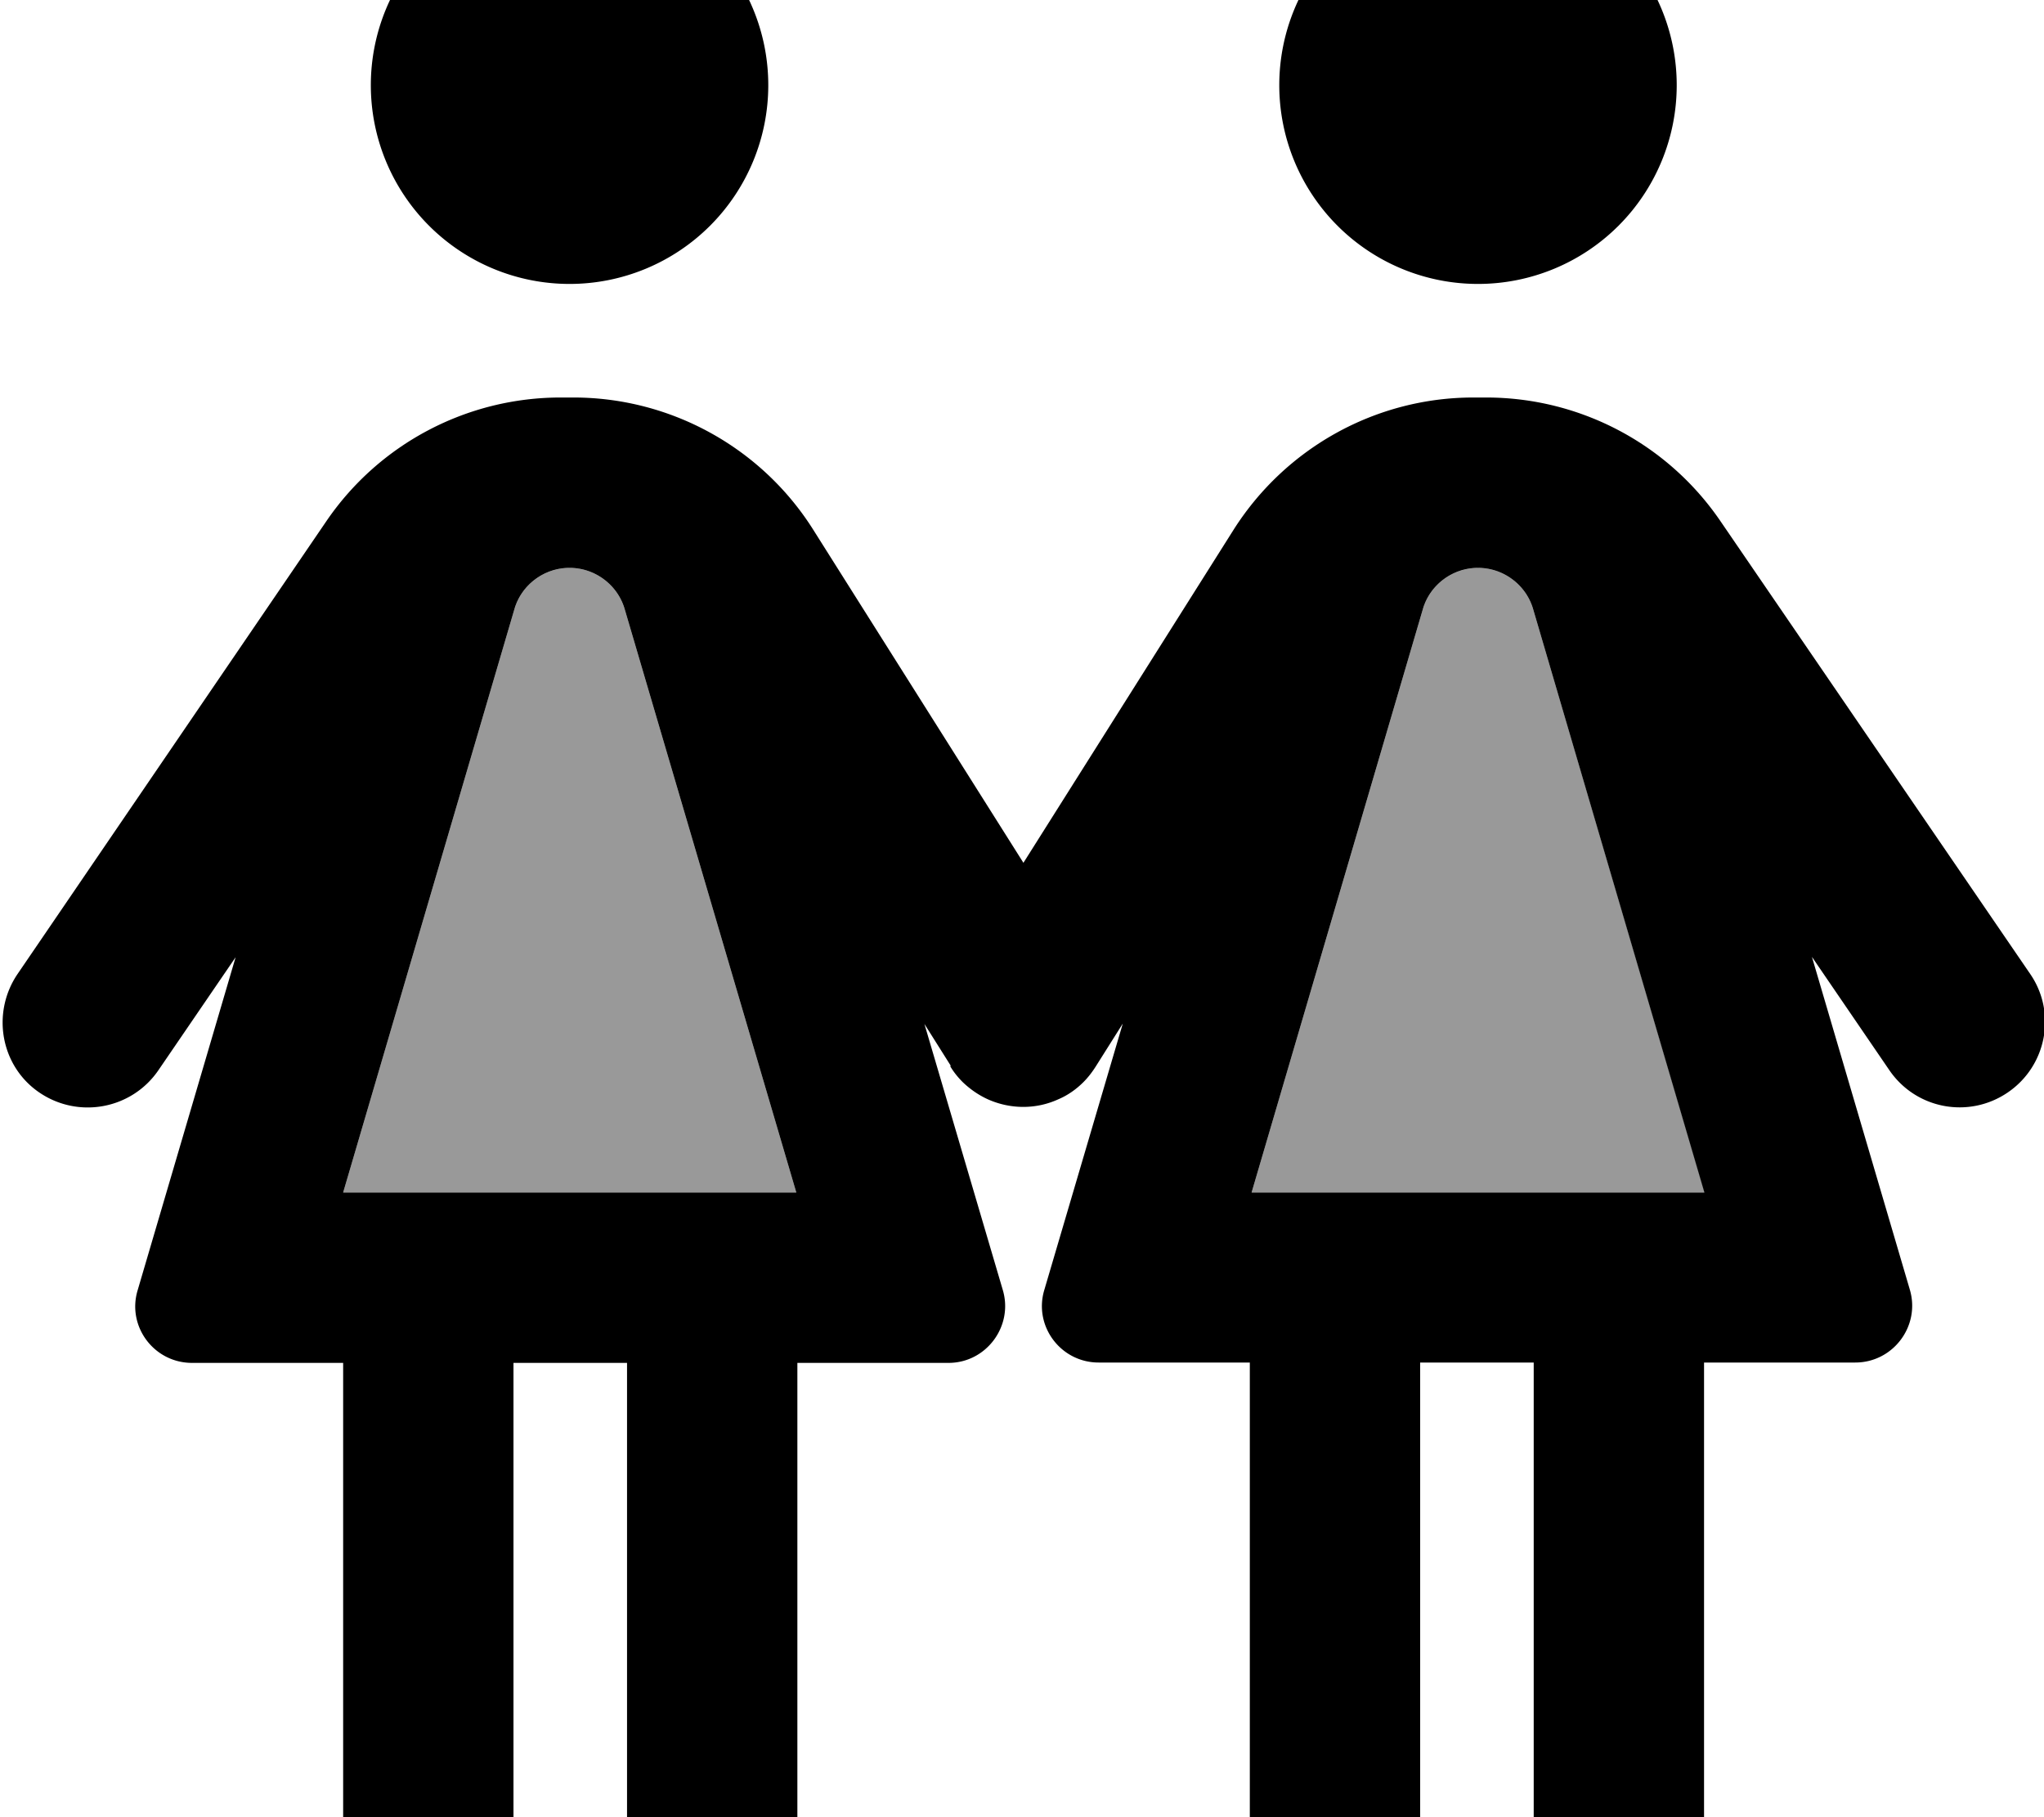 <svg fill="currentColor" xmlns="http://www.w3.org/2000/svg" viewBox="0 0 576 512"><!--! Font Awesome Pro 7.0.1 by @fontawesome - https://fontawesome.com License - https://fontawesome.com/license (Commercial License) Copyright 2025 Fonticons, Inc. --><path opacity=".4" fill="currentColor" d="M96.7 336l127.7 0-48.4-164.5c-2-6.7-8.3-11.5-15.5-11.5S147 164.8 145 171.5L96.7 336zm256 0l127.7 0-48.4-164.5c-2-6.7-8.3-11.5-15.5-11.5S403 164.8 401 171.5L352.7 336z"/><path fill="currentColor" d="M160.5-32a56 56 0 1 1 0 112 56 56 0 1 1 0-112zm63.9 368L176 171.5c-2-6.7-8.3-11.5-15.5-11.5S147 164.8 145 171.5L96.7 336 224.4 336zm43.6-35.6l-7.5-11.9 22.1 75c3 10.2-4.7 20.5-15.3 20.5l-42.6 0 0 136c0 13.3-10.7 24-24 24s-24-10.7-24-24l0-136-32 0 0 136c0 13.3-10.7 24-24 24s-24-10.7-24-24l0-136-42.6 0c-10.7 0-18.4-10.3-15.3-20.5l27.6-93.8-21.8 31.9c-7.5 10.9-22.4 13.7-33.4 6.3s-13.7-22.4-6.3-33.4L92 146.8C106.9 125 131.6 112 158 112l3.6 0c27.4 0 53 14.1 67.6 37.3l59.2 93.8 59.2-93.8c14.7-23.2 40.2-37.3 67.6-37.3l3.6 0c26.4 0 51.1 13 66 34.8l87.3 127.6c7.5 10.9 4.7 25.9-6.3 33.4s-25.9 4.7-33.4-6.3l-21.8-31.9 27.6 93.8c3 10.2-4.7 20.5-15.4 20.5l-42.6 0 0 136c0 13.3-10.7 24-24 24s-24-10.7-24-24l0-136-32 0 0 136c0 13.3-10.7 24-24 24s-24-10.7-24-24l0-136-42.6 0c-10.7 0-18.4-10.3-15.3-20.5l22.1-75-7.5 11.9c-1 1.6-2.2 3.2-3.6 4.6-2 2-4.4 3.7-7 4.8-6.5 3-13.8 2.8-20 0-2.6-1.2-4.9-2.8-7-4.8-1.4-1.4-2.6-2.9-3.6-4.6zM416.5 160c-7.2 0-13.5 4.8-15.5 11.5L352.7 336 480.3 336 432 171.5c-2-6.7-8.3-11.5-15.5-11.5zm0-192a56 56 0 1 1 0 112 56 56 0 1 1 0-112z"/></svg>